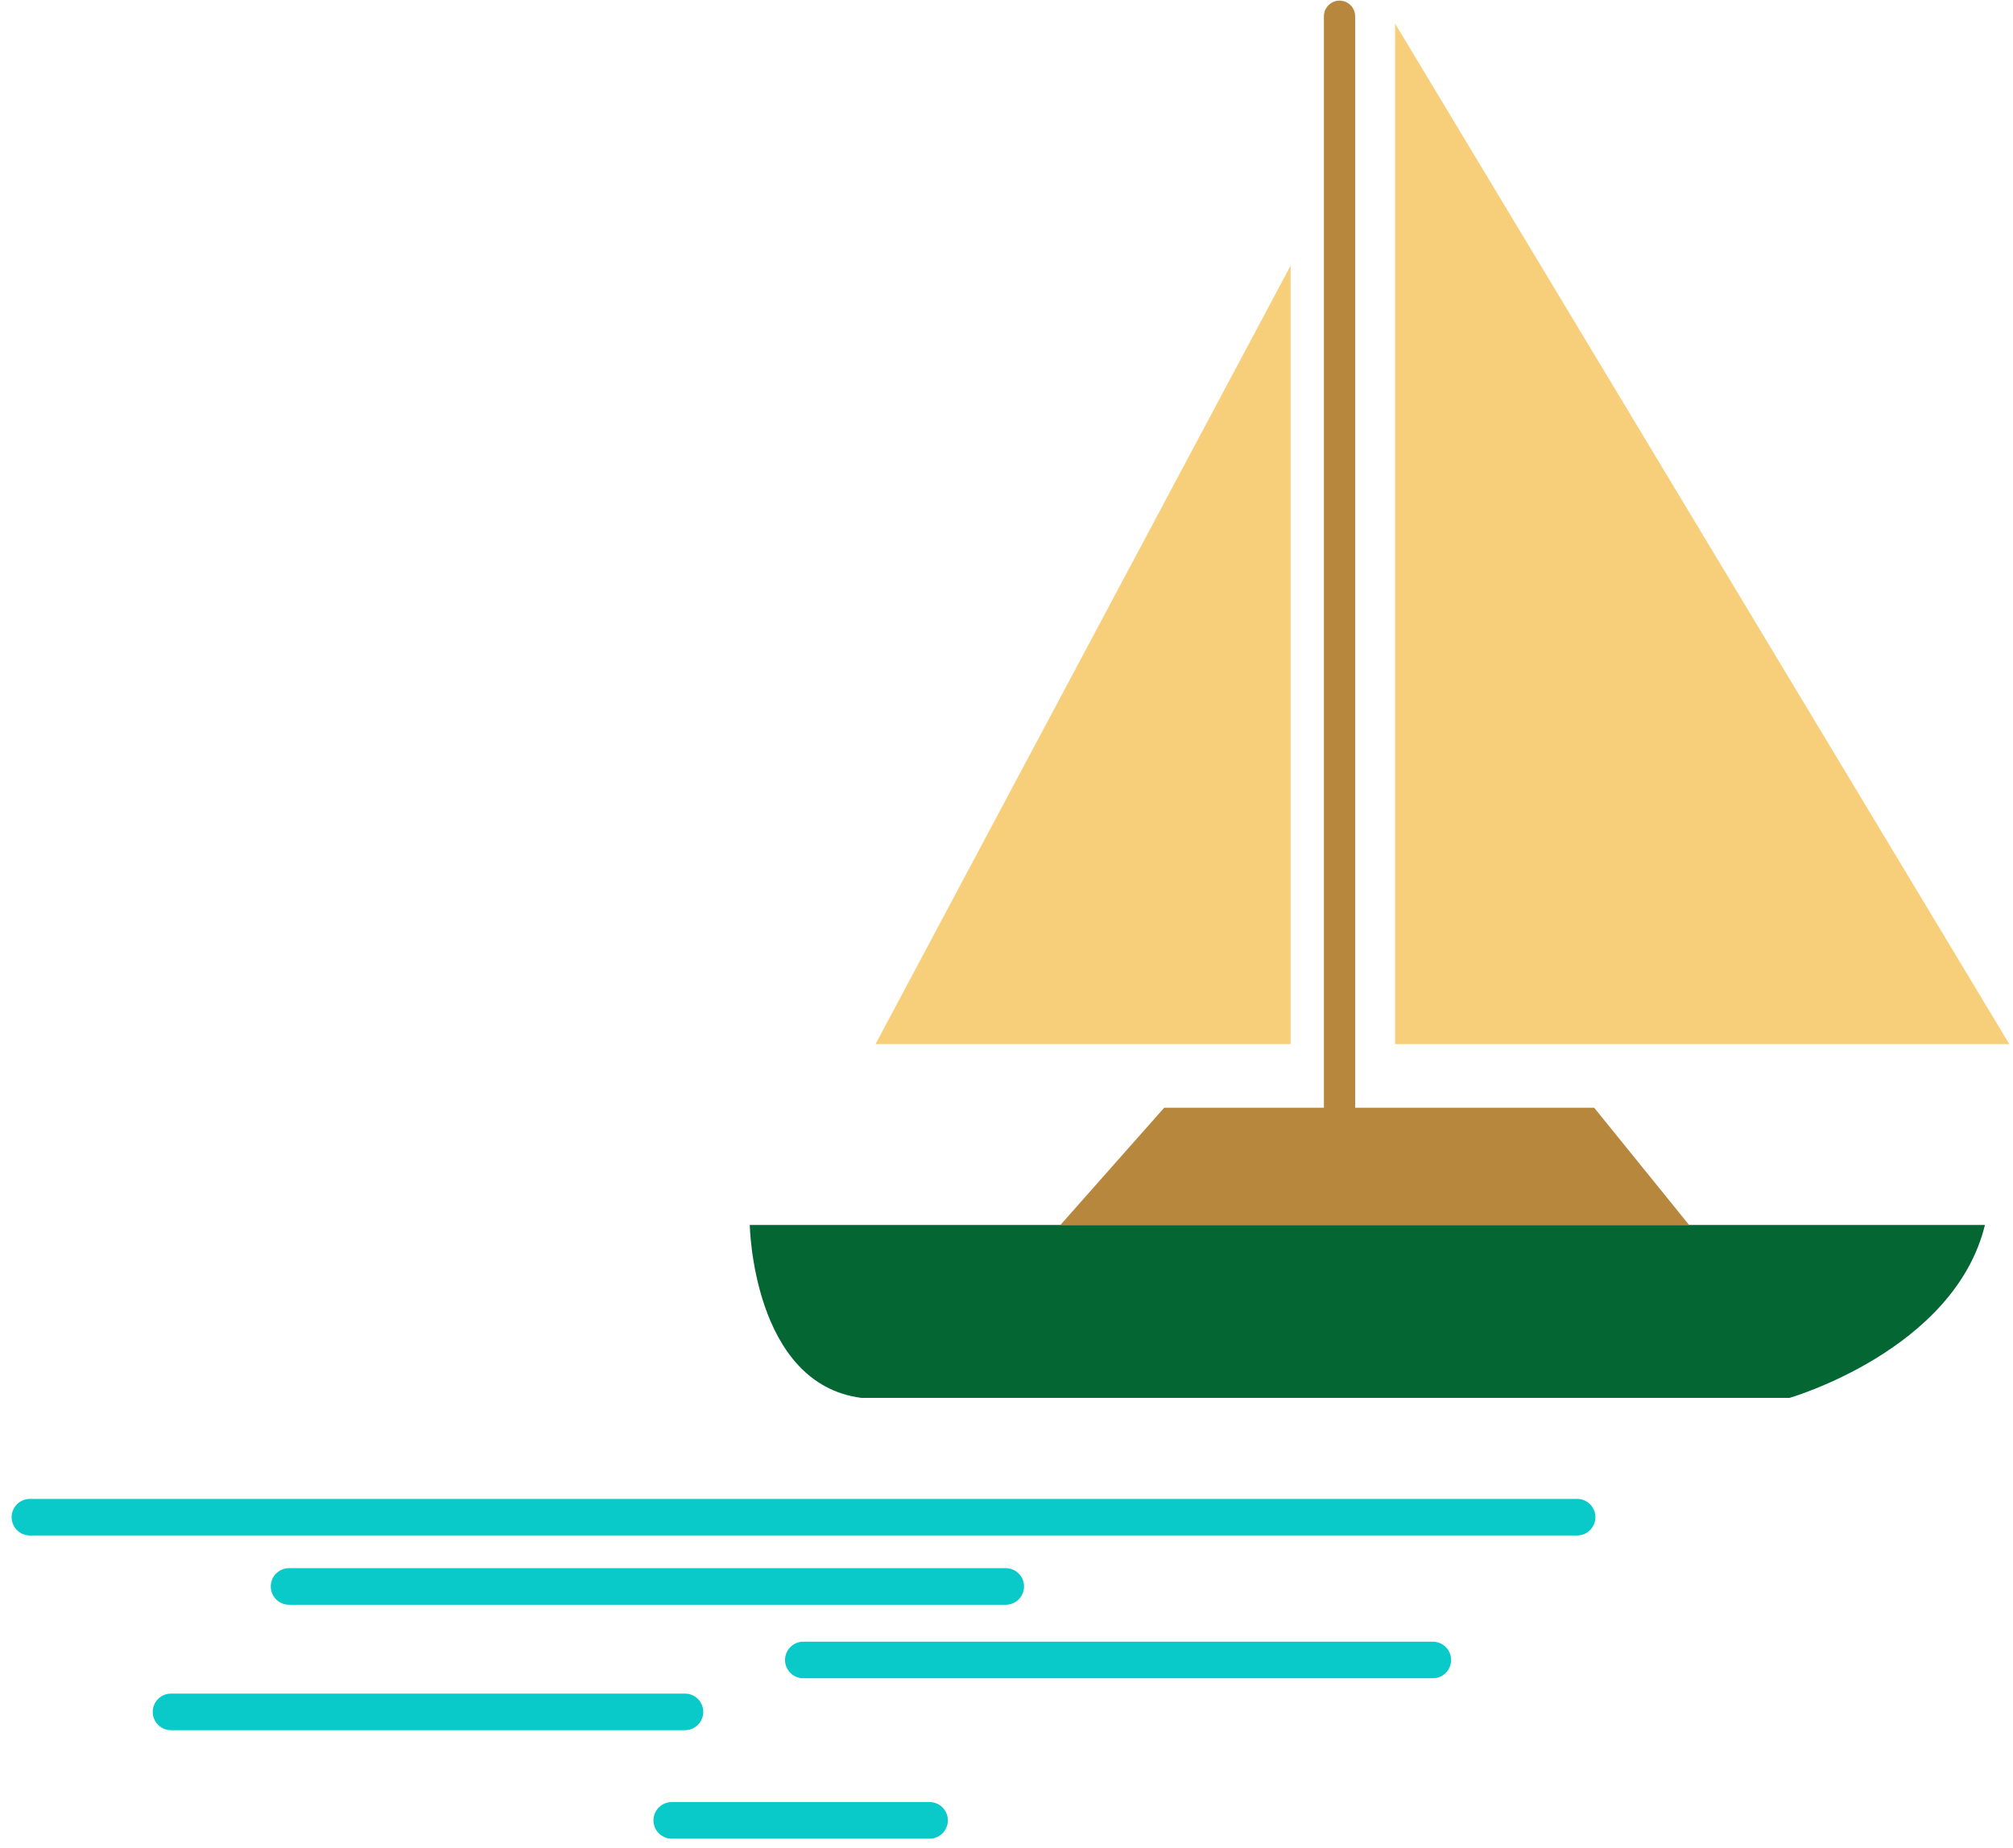 <?xml version="1.0" encoding="UTF-8"?>
<svg width="110px" height="101px" viewBox="0 0 110 101" version="1.1" xmlns="http://www.w3.org/2000/svg" xmlns:xlink="http://www.w3.org/1999/xlink">
    <!-- Generator: Sketch 53.1 (72631) - https://sketchapp.com -->
    <title>Group 29</title>
    <desc>Created with Sketch.</desc>
    <g id="Page-1" stroke="none" stroke-width="1" fill="none" fill-rule="evenodd">
        <g id="Group-29" transform="translate(1.635, 0.035)">
            <path d="M106.832,66.9 L39.336,66.9 C39.336,66.9 39.486,75.586 45.438,76.349 L96.155,76.349 C96.155,76.349 105.156,73.754 106.832,66.9" id="Fill-302" fill="#036633"></path>
            <polyline id="Fill-304" fill="#B7873E" points="90.665 66.9 85.478 60.493 61.983 60.493 56.312 66.9"></polyline>
            <polygon id="Fill-306" fill="#F7CE7A" points="74.599 57.017 108.162 57.017 74.599 1.252 74.599 12.652"></polygon>
            <polygon id="Fill-308" fill="#F7CE7A" points="68.89 14.48 46.209 57.018 68.89 57.018"></polygon>
            <path d="M71.561,61.347 C71.09,61.347 70.71,60.967 70.71,60.493 L70.71,0.855 C70.71,0.384 71.09,1.03028697e-13 71.561,1.03028697e-13 C72.037,1.03028697e-13 72.418,0.384 72.418,0.855 L72.418,60.493 C72.418,60.967 72.037,61.347 71.561,61.347" id="Fill-310" fill="#B7873E"></path>
            <path d="M0,82.868 L84.545,82.868" id="Stroke-312" stroke="#09C9C9" stroke-width="2" stroke-linecap="round"></path>
            <path d="M14.161,86.653 L53.324,86.653" id="Stroke-314" stroke="#09C9C9" stroke-width="2" stroke-linecap="round"></path>
            <path d="M42.263,90.671 L76.661,90.671" id="Stroke-316" stroke="#09C9C9" stroke-width="2" stroke-linecap="round"></path>
            <path d="M7.711,93.508 L35.795,93.508" id="Stroke-318" stroke="#09C9C9" stroke-width="2" stroke-linecap="round"></path>
            <path d="M35.073,99.435 L49.16,99.435" id="Stroke-320" stroke="#09C9C9" stroke-width="2" stroke-linecap="round"></path>
        </g>
    </g>
</svg>